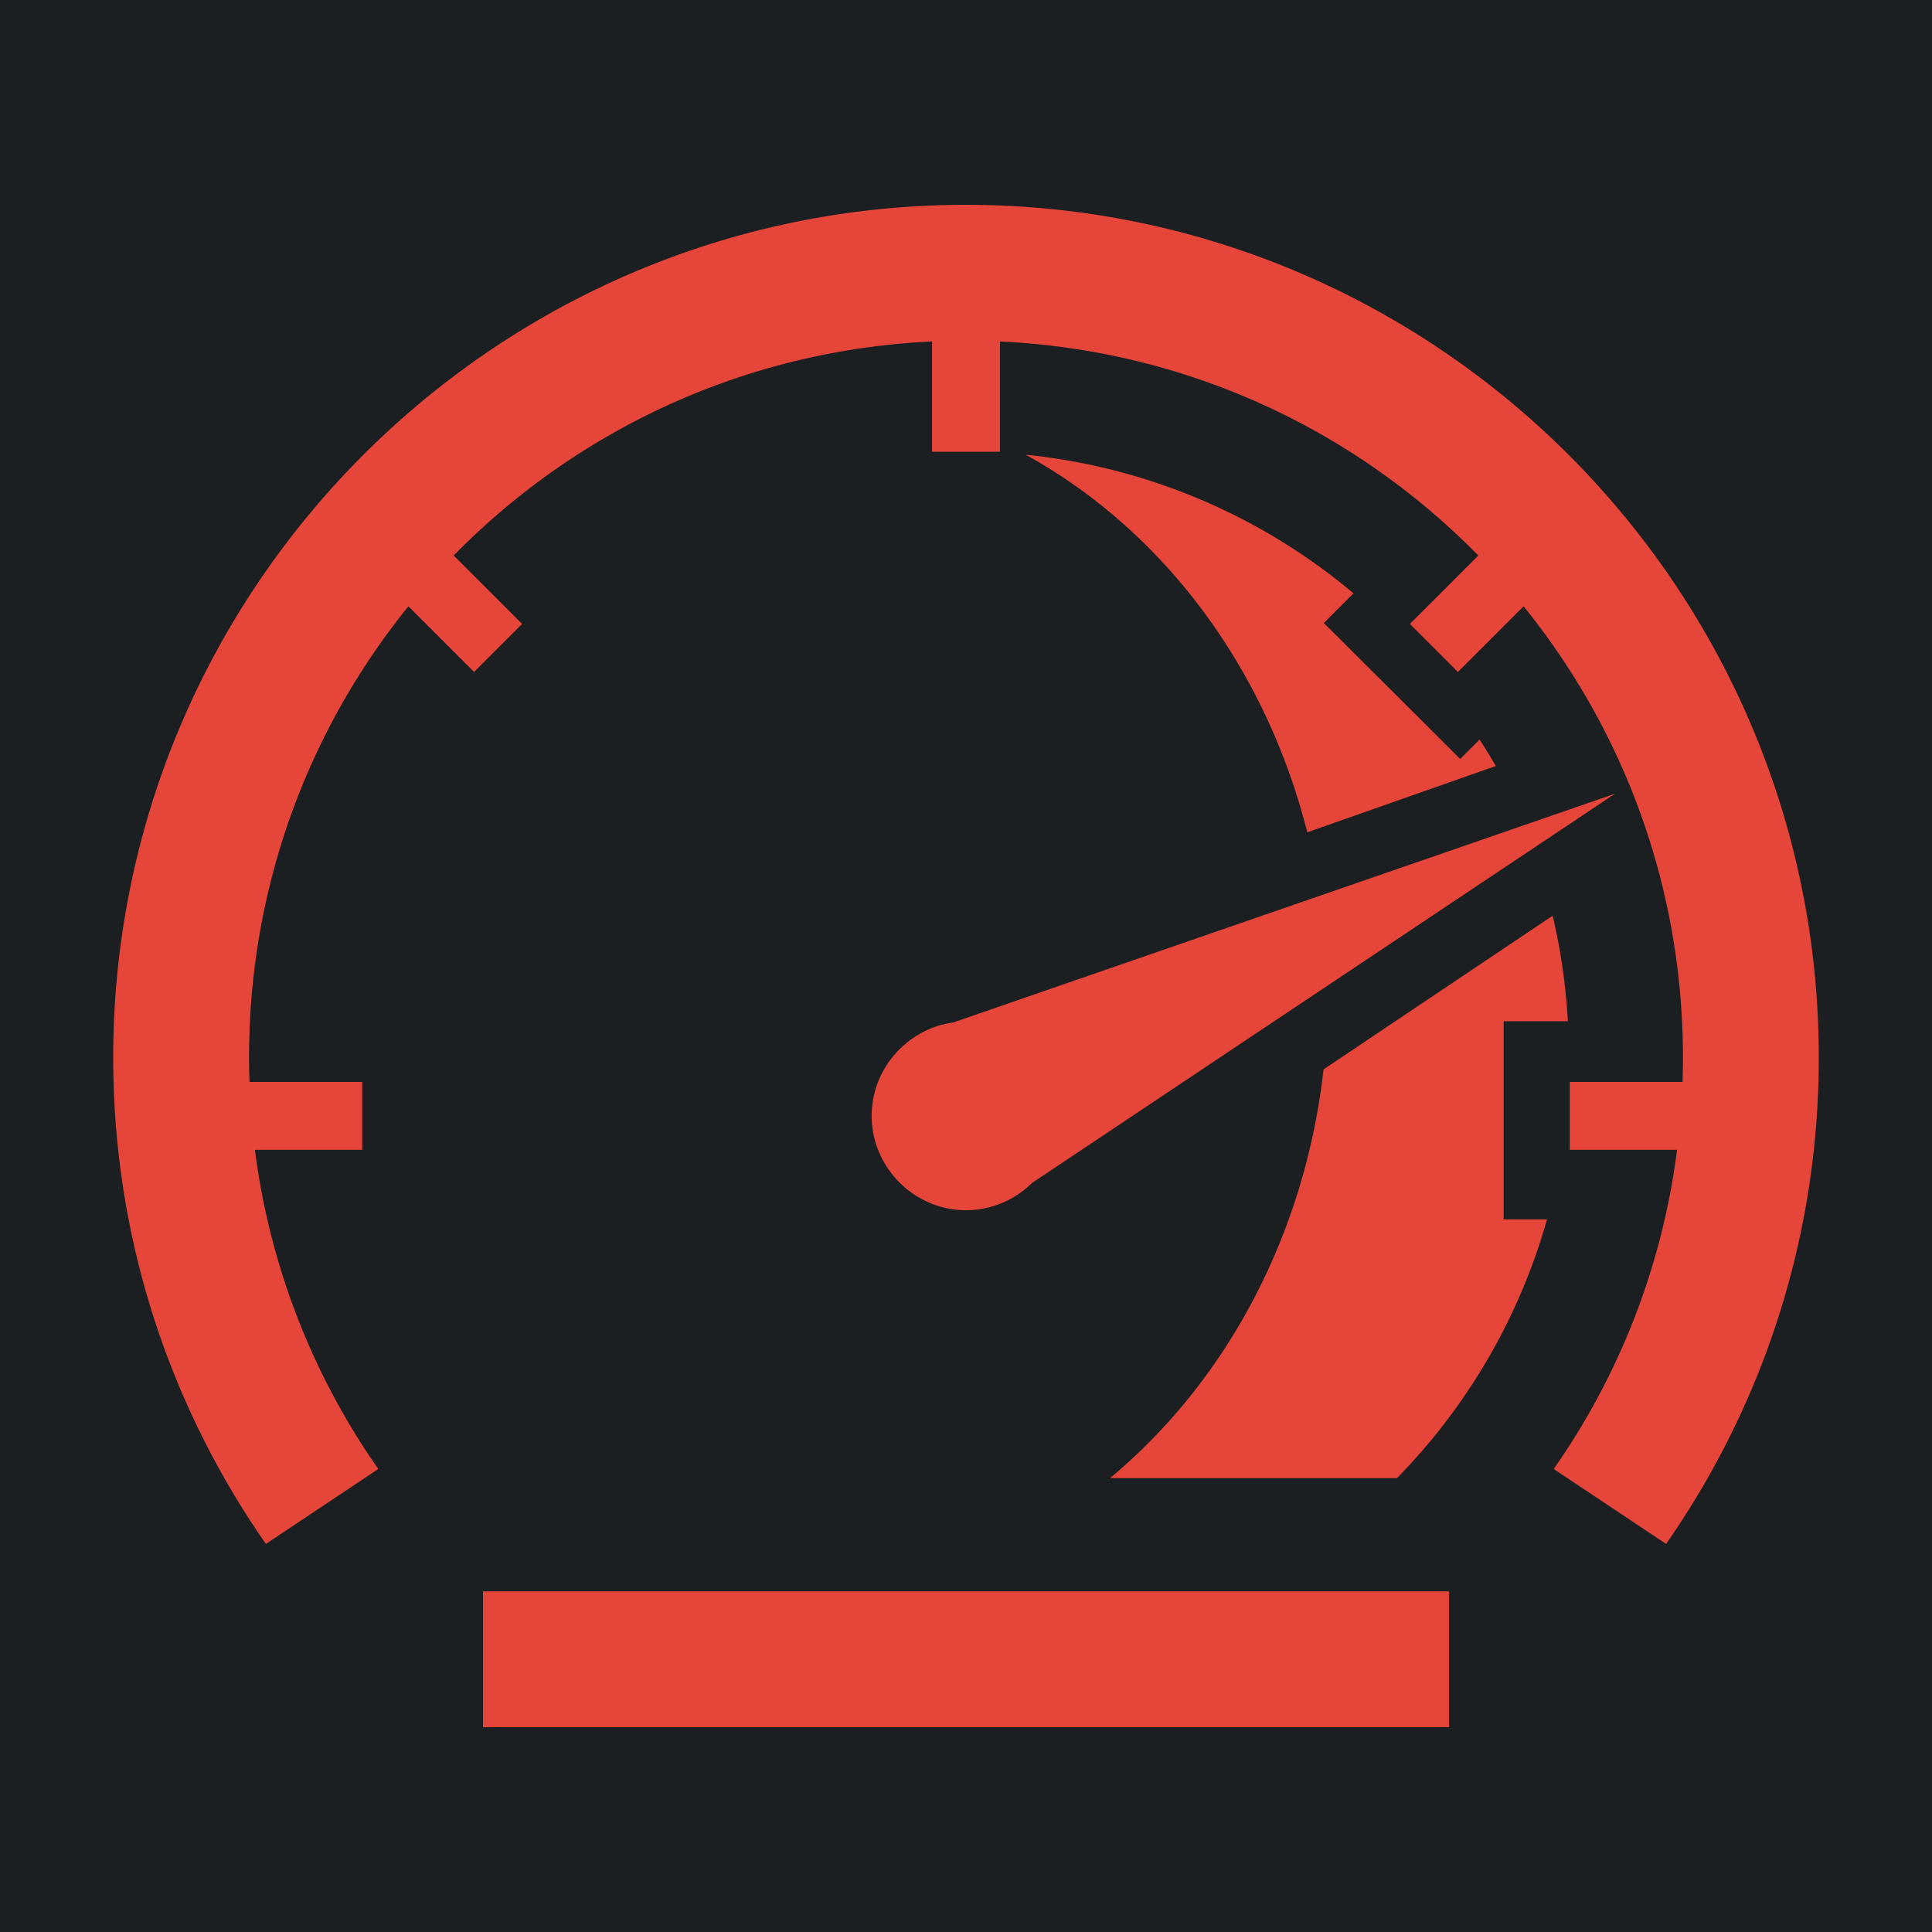 <?xml version="1.0" encoding="UTF-8" standalone="no"?>
<svg
   width="512"
   height="512"
   viewBox="0 0 512 512"
   version="1.1"
   id="svg8"
   sodipodi:docname="kerenzikov.svg"
   inkscape:version="1.2.1 (9c6d41e410, 2022-07-14)"
   xmlns:inkscape="http://www.inkscape.org/namespaces/inkscape"
   xmlns:sodipodi="http://sodipodi.sourceforge.net/DTD/sodipodi-0.dtd"
   xmlns="http://www.w3.org/2000/svg"
   xmlns:svg="http://www.w3.org/2000/svg">
  <defs
     id="defs12">
    <filter
       style="color-interpolation-filters:sRGB;"
       inkscape:label="Drop Shadow"
       id="filter875"
       x="-0.168"
       y="-0.188"
       width="1.328"
       height="1.367">
      <feFlood
         flood-opacity="1"
         flood-color="rgb(58,63,94)"
         result="flood"
         id="feFlood865" />
      <feComposite
         in="flood"
         in2="SourceGraphic"
         operator="out"
         result="composite1"
         id="feComposite867" />
      <feGaussianBlur
         in="composite1"
         stdDeviation="15"
         result="blur"
         id="feGaussianBlur869" />
      <feOffset
         dx="0"
         dy="0"
         result="offset"
         id="feOffset871" />
      <feComposite
         in="offset"
         in2="SourceGraphic"
         operator="atop"
         result="composite2"
         id="feComposite873" />
    </filter>
    <filter
       style="color-interpolation-filters:sRGB;"
       inkscape:label="Drop Shadow"
       id="filter967"
       x="-0.076"
       y="-0.085"
       width="1.151"
       height="1.169">
      <feFlood
         flood-opacity="1"
         flood-color="rgb(58,63,94)"
         result="flood"
         id="feFlood957" />
      <feComposite
         in="flood"
         in2="SourceGraphic"
         operator="out"
         result="composite1"
         id="feComposite959" />
      <feGaussianBlur
         in="composite1"
         stdDeviation="15"
         result="blur"
         id="feGaussianBlur961" />
      <feOffset
         dx="0"
         dy="0"
         result="offset"
         id="feOffset963" />
      <feComposite
         in="offset"
         in2="SourceGraphic"
         operator="atop"
         result="composite2"
         id="feComposite965" />
    </filter>
  </defs>
  <sodipodi:namedview
     id="namedview10"
     pagecolor="#505050"
     bordercolor="#eeeeee"
     borderopacity="1"
     inkscape:pageshadow="0"
     inkscape:pageopacity="0"
     inkscape:pagecheckerboard="0"
     showgrid="false"
     inkscape:zoom="1.7558594"
     inkscape:cx="254.86095"
     inkscape:cy="256.28476"
     inkscape:window-width="1920"
     inkscape:window-height="1057"
     inkscape:window-x="-8"
     inkscape:window-y="-8"
     inkscape:window-maximized="1"
     inkscape:current-layer="svg8"
     inkscape:showpageshadow="2"
     inkscape:deskcolor="#505050" />
  <path
     d="M0 0h512v512H0z"
     fill="#b90202"
     fill-opacity="1"
     id="path2"
     style="fill:#1b1f21;fill-opacity:1" />
  <path
     d="m 256,54.28 c -124.603,0 -226,101.398 -226,226 0,47.864 14.975,92.293 40.465,128.876 l 29.79,-19.86 C 83.067,364.751 71.547,335.934 67.559,304.719 H 96 v -18 H 66.115 c -0.07,-2.14 -0.115,-4.284 -0.115,-6.44 0,-45.378 15.816,-86.97 42.236,-119.598 l 17.4,17.4 12.727,-12.727 -18.133,-18.132 C 152.735,114.057 197.335,92.8 247,90.498 v 29.22 h 18 V 90.5 c 49.665,2.302 94.265,23.56 126.77,56.725 l -18.133,18.132 12.726,12.727 17.4,-17.4 c 26.42,32.63 42.237,74.22 42.237,119.6 0,2.154 -0.044,4.3 -0.115,6.437 H 416 v 18 h 28.44 c -3.987,31.214 -15.507,60.03 -32.694,84.575 l 29.79,19.86 C 467.025,372.574 482,328.146 482,280.282 c 0,-124.602 -101.397,-226 -226,-226 z m 15.83,66.23 a 144,160 0 0 1 74.608,100.062 l 49.966,-17.568 a 160,160 0 0 0 -4.3,-7.012 l -5.135,5.153 -30.368,-30.29 -5.76,-5.746 7.85,-7.874 a 160,160 0 0 0 -86.862,-36.726 z m 156.15,89.844 -175.332,60.6 C 240.505,272.618 231,283.155 231,295.72 c 0,13.7 11.3,25 25,25 6.77,0 12.95,-2.764 17.473,-7.208 z m -16.513,32.322 -60.713,40.72 a 144,160 0 0 1 -56.6,108.323 h 76.057 a 160,160 0 0 0 39.763,-68.572 H 398.48 v -52.515 h 17.022 a 160,160 0 0 0 -4.035,-27.957 z M 128,421.72 v 36 h 256 v -36 z"
     fill="#ffffff"
     fill-opacity="1"
     stroke="#ffffff"
     stroke-opacity="1"
     stroke-width="0"
     id="path4"
     style="fill:#e64539;fill-opacity:1;filter:url(#filter967)" />
</svg>
